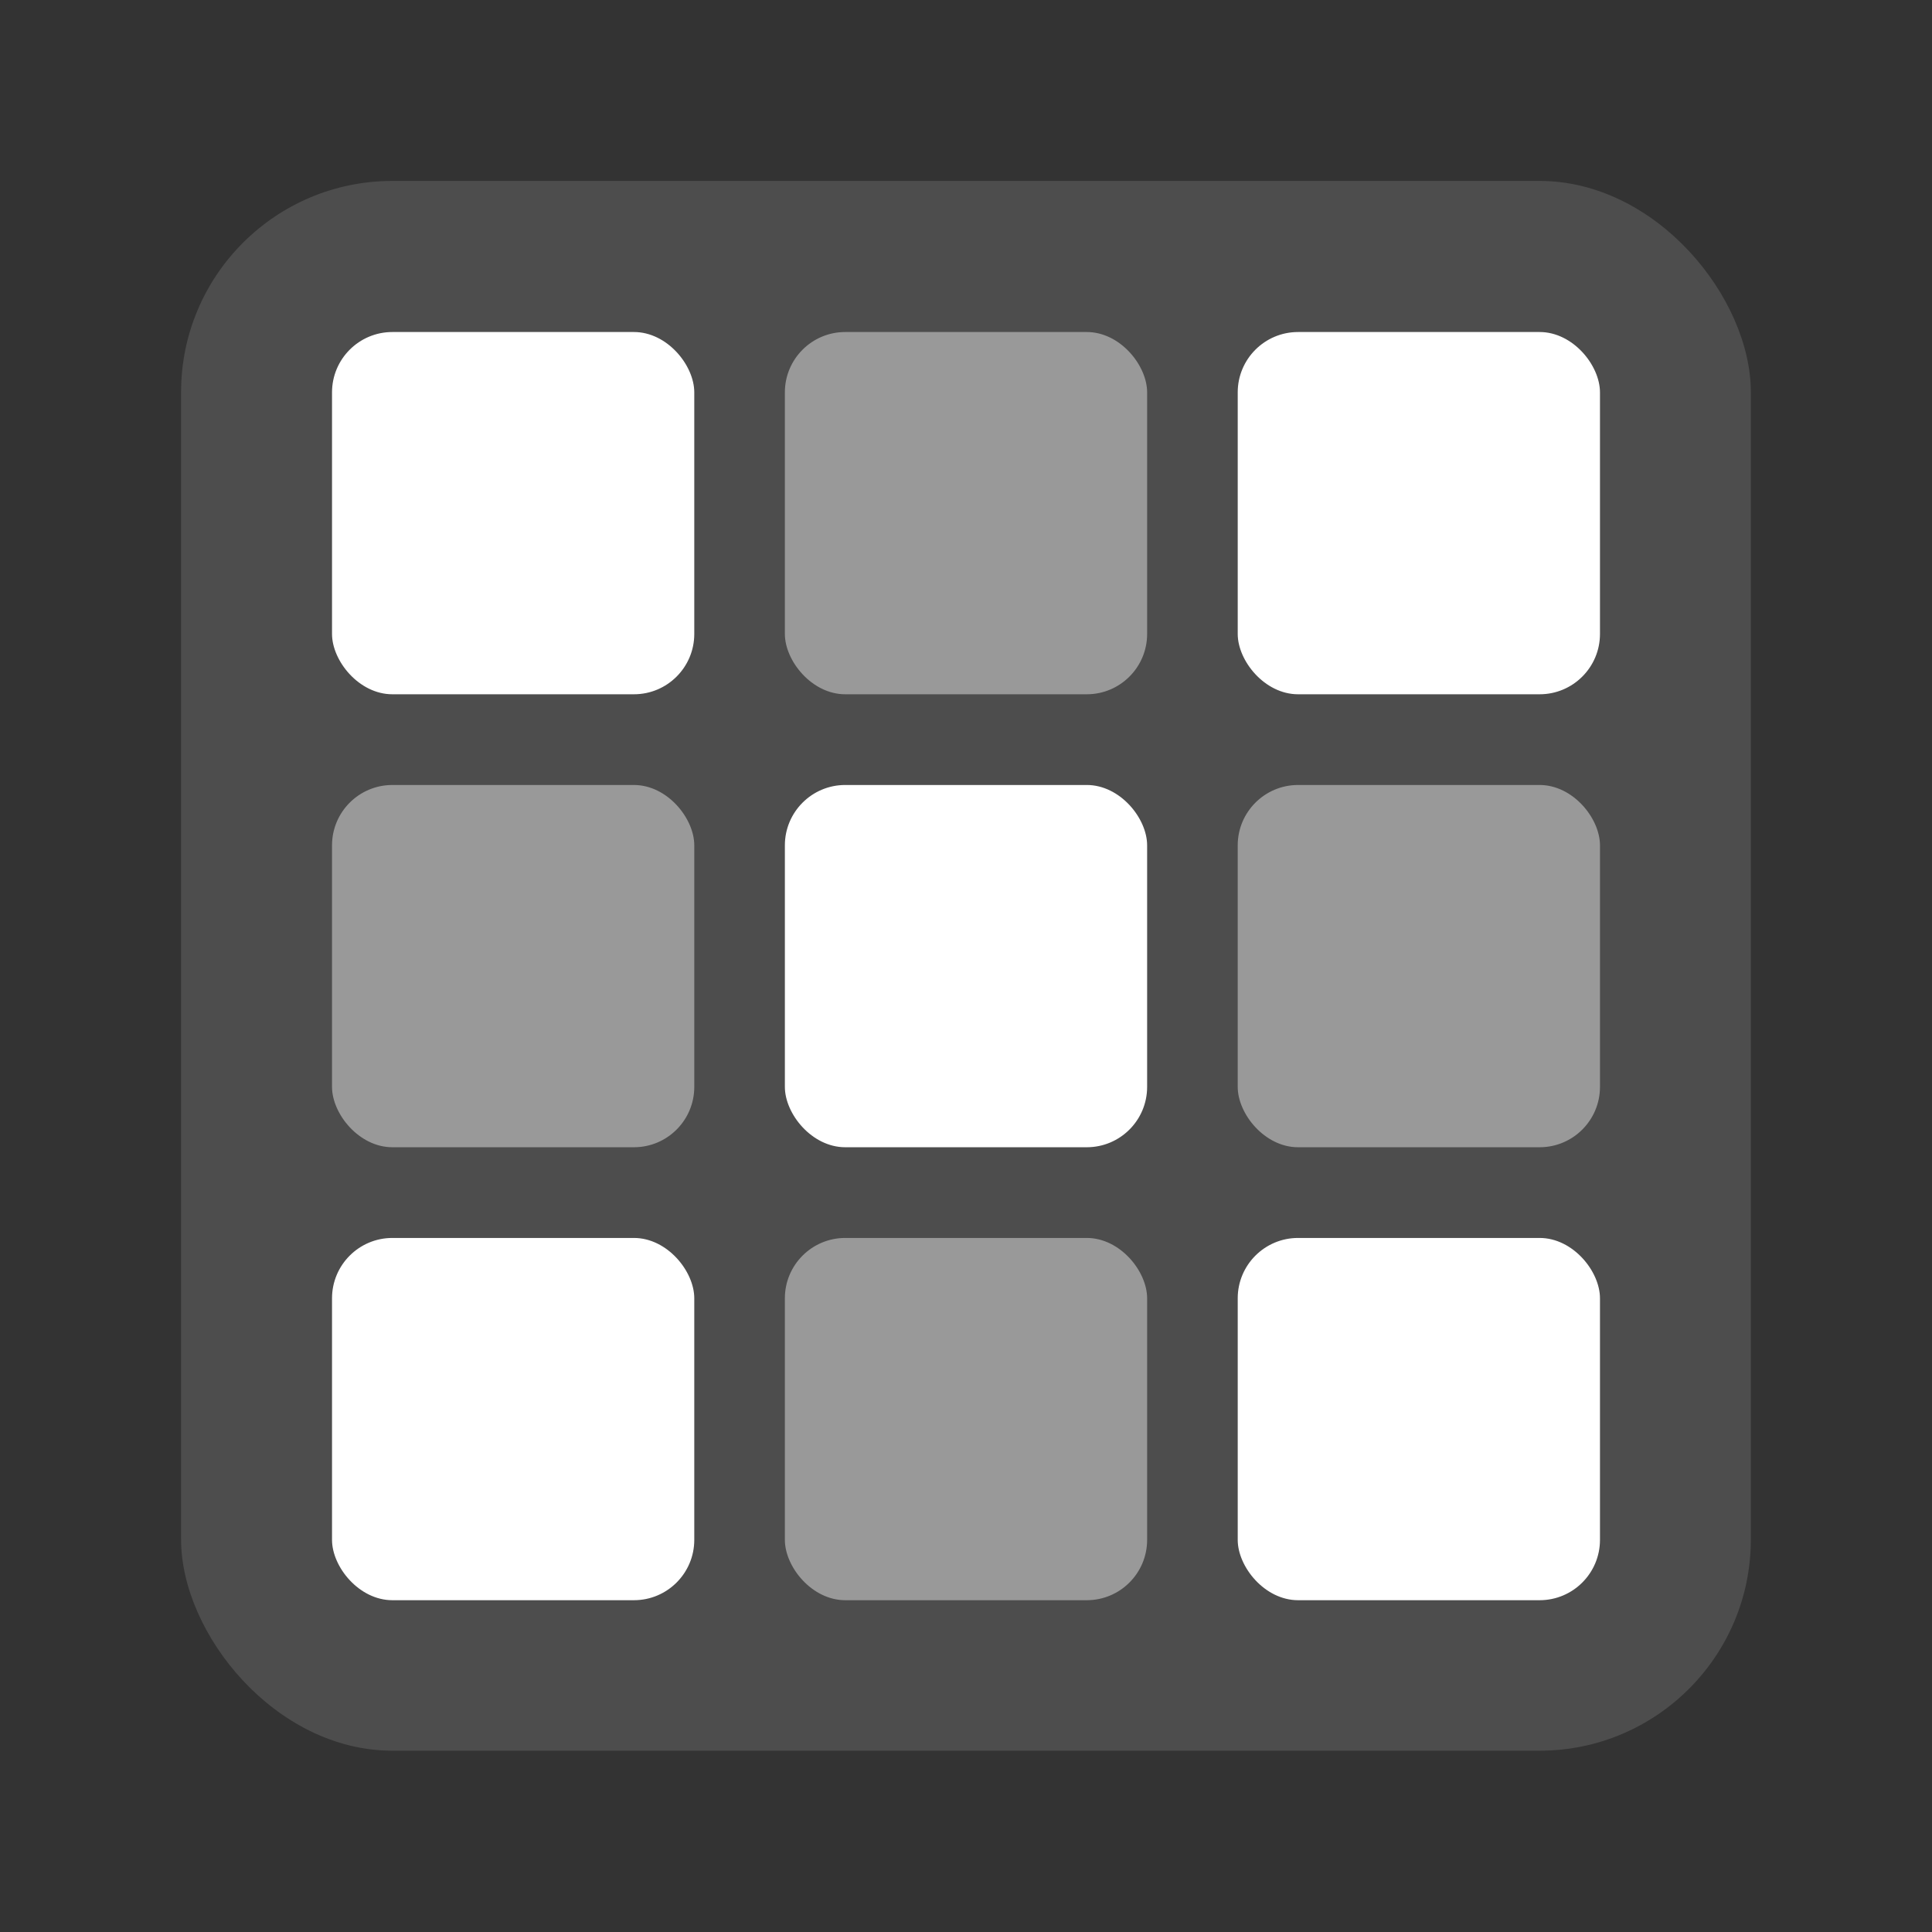 <svg width="64" height="64" version="1.1" viewBox="0 0 16.933 16.933" xmlns="http://www.w3.org/2000/svg" xmlns:xlink="http://www.w3.org/1999/xlink">
 <rect x="0" y="0" width="16.933" height="16.933" fill="#333333" stroke="none"/>
 <defs>
  <linearGradient id="b" x1="46.168" x2="46.168" y1="57" y2="27.346" gradientTransform="matrix(.265 0 0 .265 0 280.07)" gradientUnits="userSpaceOnUse">
   <stop offset="0"/>
   <stop stop-opacity="0" offset="1"/>
  </linearGradient>
 </defs>
 <g transform="translate(0 -280.07)">
  <g transform="matrix(1.04 0 0 1.04 -.339 -11.541)" stroke-width=".962" paint-order="markers stroke fill">
   <rect x="1.852" y="281.92" width="13.229" height="13.229" rx="1.78" ry="1.78" fill="#4d4d4d"/>
  </g>
  <rect x="2.91" y="282.98" width="3.175" height="3.175" rx=".529" ry=".529" fill="#fff"/>
  <rect x="6.879" y="282.98" width="3.175" height="3.175" rx=".529" ry=".529" fill="#999"/>
  <rect x="10.848" y="282.98" width="3.175" height="3.175" rx=".529" ry=".529" fill="#fff"/>
  <rect x="2.91" y="286.95" width="3.175" height="3.175" rx=".529" ry=".529" fill="#999"/>
  <rect x="6.879" y="286.95" width="3.175" height="3.175" rx=".529" ry=".529" fill="#fff"/>
  <rect x="10.848" y="286.95" width="3.175" height="3.175" rx=".529" ry=".529" fill="#999"/>
  <rect x="2.91" y="290.92" width="3.175" height="3.175" rx=".529" ry=".529" fill="#fff"/>
  <rect x="6.879" y="290.92" width="3.175" height="3.175" rx=".529" ry=".529" fill="#999"/>
  <rect x="10.848" y="290.92" width="3.175" height="3.175" rx=".529" ry=".529" fill="#fff"/>
 </g>
</svg>
